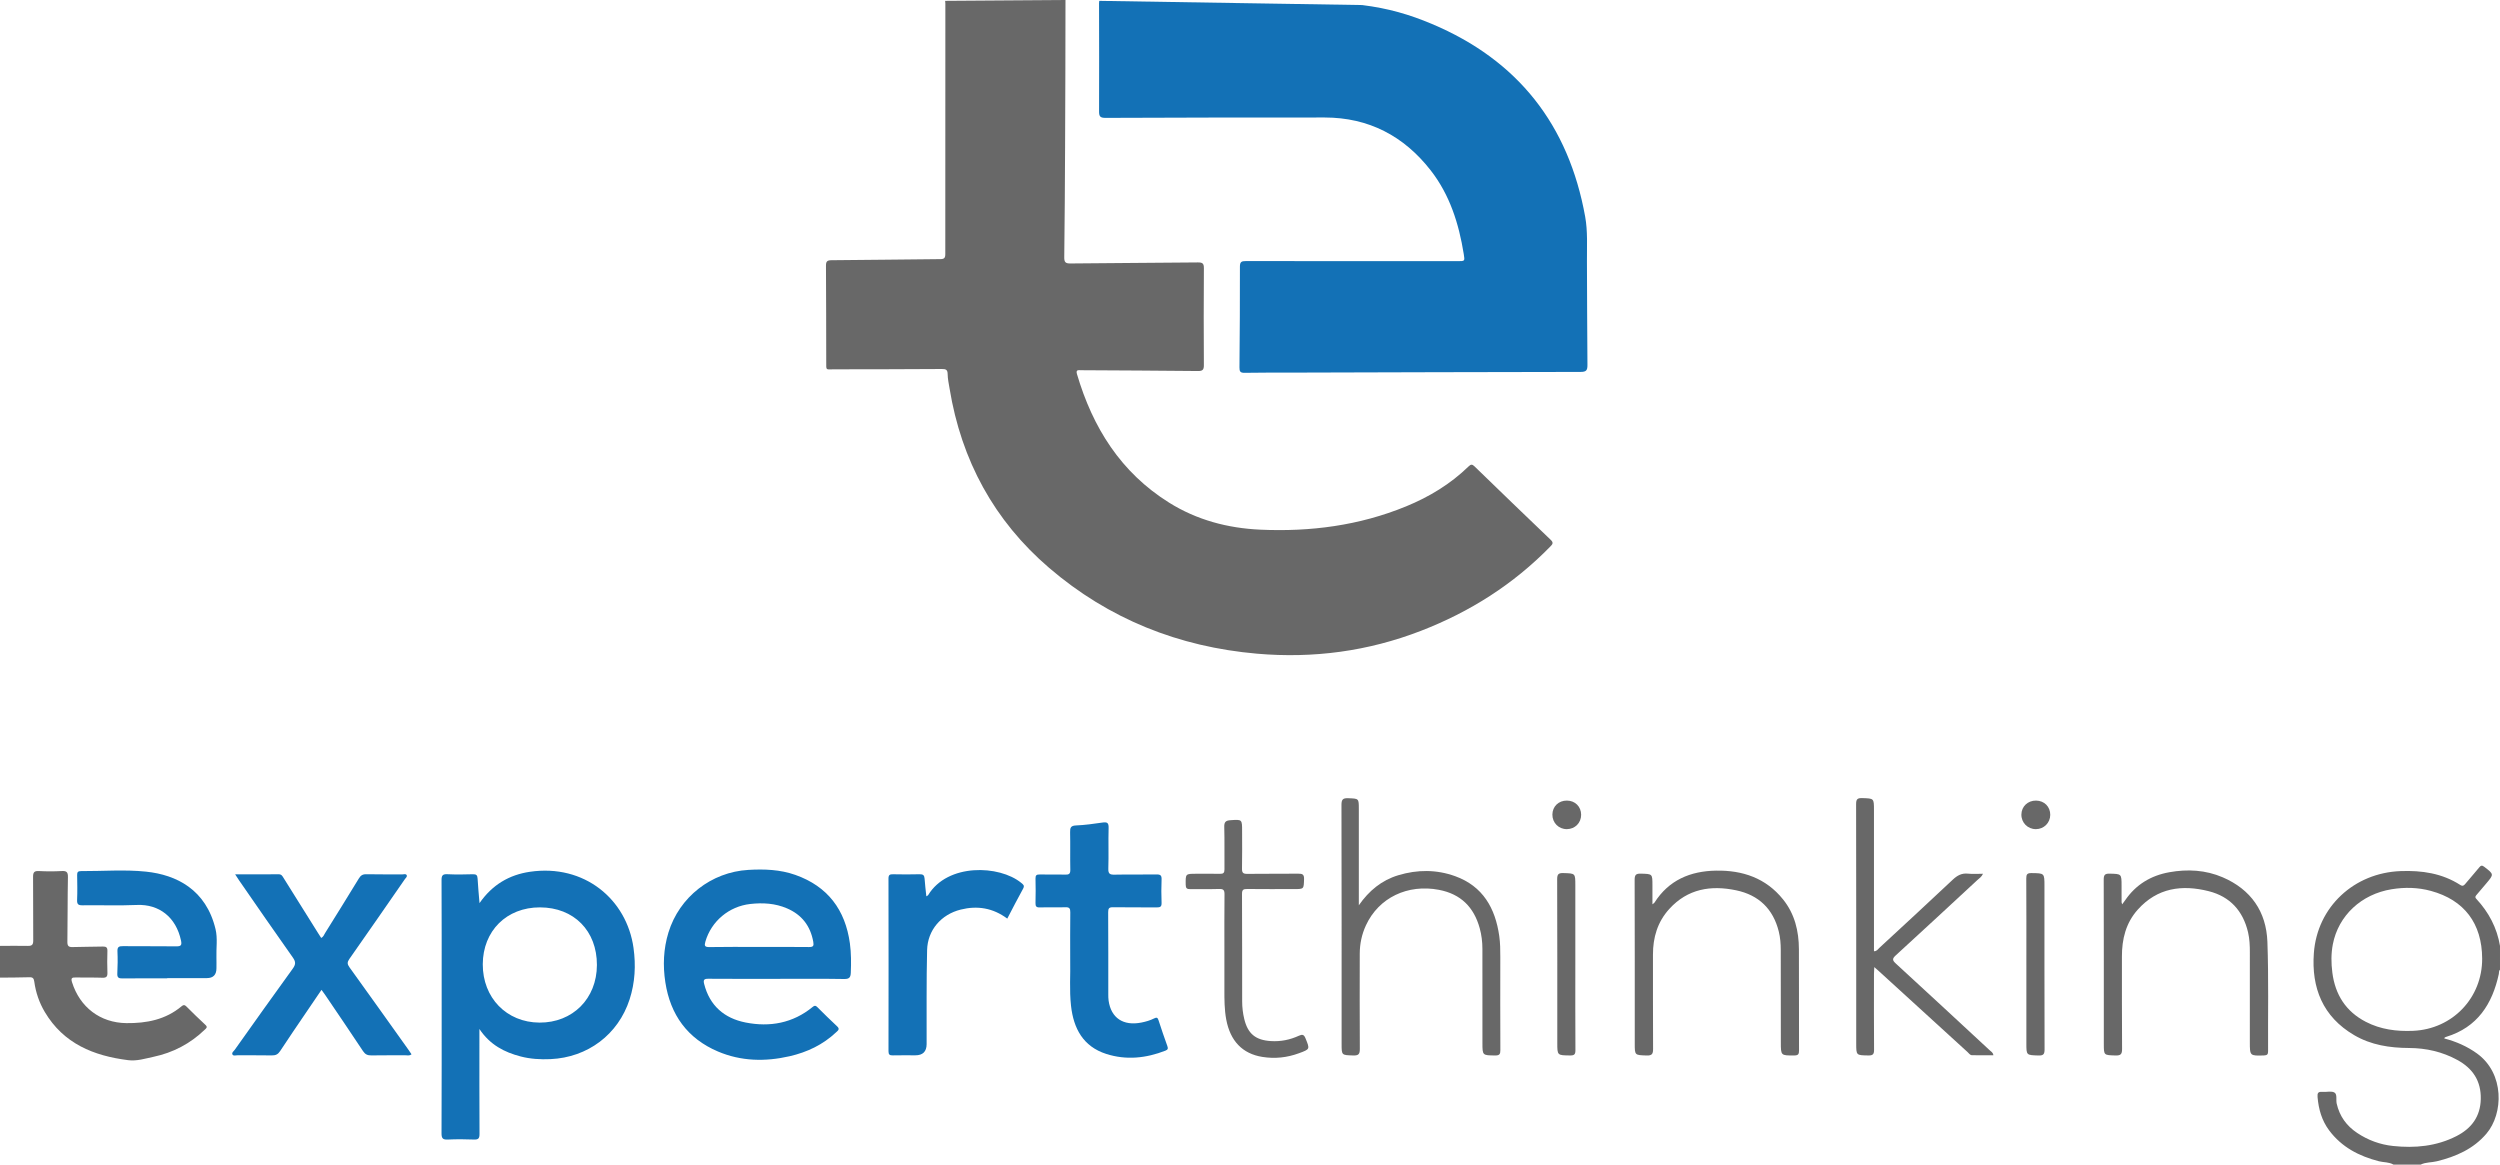 <?xml version="1.0" encoding="UTF-8"?><svg id="a" xmlns="http://www.w3.org/2000/svg" viewBox="7.038 38.777 1181.78 550.521"><defs><style>.b{fill:#686868;}.c{fill:#1371b6;}</style></defs><path class="b" d="M526.678,39.179l-.107,1.1"/><path class="b" d="M510.707,38.777c-.01,21.87-.086,47.74-.188,69.61-.081,17.315-.175,34.631-.393,51.945-.029,2.336,.507,3.02,2.918,2.992,20.084-.228,40.169-.282,60.253-.494,2.176-.023,2.85,.461,2.834,2.748-.109,15.264-.102,30.529-.006,45.793,.014,2.233-.609,2.82-2.827,2.796-18.388-.199-36.777-.273-55.165-.381-1.201-.007-2.656-.407-2.003,1.812,7.451,25.318,20.712,46.502,43.527,60.769,13.157,8.227,27.738,12.091,43.12,12.79,23.704,1.077,46.811-1.938,68.92-11.001,11-4.509,21.016-10.584,29.573-18.905,1.081-1.051,1.688-1.079,2.78-.02,11.978,11.626,23.981,23.226,36.052,34.756,1.463,1.397,.812,2.093-.225,3.156-17.415,17.858-37.988,30.888-61.175,39.853-24.967,9.653-50.856,13.107-77.483,10.788-36.973-3.221-70.057-16.391-98.236-40.559-26.001-22.3-41.506-50.859-47.058-84.728-.375-2.287-.892-4.585-.92-6.883-.026-2.13-.906-2.412-2.751-2.401-16.962,.106-33.924,.142-50.886,.151-4.098,.002-3.744,.729-3.756-3.625-.041-15.086-.016-30.172-.124-45.258-.015-2.046,.453-2.68,2.61-2.693,17.138-.106,34.276-.385,51.414-.517,1.868-.014,2.383-.523,2.382-2.394-.028-39.456,.011-78.912,.031-118.368,0-.443-.068-.887-.105-1.33"/><path class="c" d="M650.935,41.165c12.342,1.537,22.359,4.457,32.952,8.917,40.739,17.151,64.685,47.755,72.484,91.132,1.255,6.983,.786,14.066,.835,21.108,.112,16.333,.063,32.667,.238,48.999,.028,2.581-.643,3.263-3.227,3.266-45.257,.048-90.515,.199-135.772,.325-7.677,.021-15.356-.048-23.03,.102-2.088,.041-2.484-.638-2.466-2.567,.15-15.887,.245-31.775,.215-47.662-.004-2.243,.779-2.595,2.758-2.591,33.387,.052,66.774,.037,100.16,.037,3.478-0,3.432,.005,2.89-3.364-2.308-14.355-6.589-27.984-15.658-39.599-12.67-16.228-29.296-24.925-50.061-24.948-34.547-.038-69.094,.044-103.64,.181-2.487,.01-3.041-.68-3.029-3.077,.083-17.047,.01-34.094-.013-51.142l.107-1.1"/><path class="b" d="M1138.461,589.298c-2.102-1.253-4.557-.992-6.822-1.57-9.422-2.407-17.668-6.669-23.602-14.633-3.456-4.639-4.981-9.986-5.456-15.7-.146-1.753,.155-2.671,2.201-2.471,1.946,.19,4.301-.557,5.773,.307,1.427,.837,.653,3.429,1.062,5.226,1.358,5.974,4.65,10.515,9.699,13.883,5.145,3.432,10.821,5.505,16.927,6.153,10.369,1.101,20.483,.175,29.96-4.649,7.183-3.656,11.351-9.283,11.527-17.553,.18-8.456-3.725-14.43-11.019-18.423-7.127-3.902-14.806-5.652-22.854-5.69-9.153-.042-17.975-1.386-25.983-6.08-14.854-8.707-20.246-22.371-19.05-38.763,1.595-21.865,19.011-37.962,41.023-38.781,10.005-.372,19.578,1.02,28.183,6.547,1.162,.746,1.712,.297,2.416-.548,2.171-2.604,4.423-5.141,6.572-7.762,.785-.958,1.33-1.055,2.369-.253,4.575,3.534,4.607,3.498,.976,7.811-1.494,1.775-2.99,3.548-4.505,5.305-.546,.634-1.055,1.15-.247,2.018,5.889,6.324,9.771,13.671,11.205,22.245v11.249c-.607,.551-.403,1.324-.55,2.002-3.082,14.263-10.127,25.211-24.861,29.737-.383,.118-.838,.222-.929,.765,5.573,1.447,10.738,3.696,15.449,7.085,13.107,9.428,12.556,28.45,4.477,37.926-6.185,7.254-14.404,10.824-23.411,13.041-2.544,.626-5.255,.391-7.674,1.576h-12.857Zm41.925-97.413c-.08-16.584-8.449-27.67-24.242-31.97-6.109-1.663-12.315-1.797-18.564-.78-14.313,2.33-25.177,12.456-27.79,26.052-.848,4.412-.8,8.876-.23,13.324,1.338,10.436,6.353,18.396,15.839,23.299,7.018,3.627,14.552,4.583,22.326,4.25,18.626-.797,32.748-15.576,32.659-34.175Z"/><path class="b" d="M7.038,485.916c4.374-.012,8.749-.103,13.12-0,1.957,.046,2.611-.528,2.591-2.576-.098-9.996,.033-19.995-.077-29.991-.024-2.194,.522-2.939,2.782-2.816,3.56,.193,7.147,.198,10.707-.001,2.3-.129,3.038,.425,2.989,2.884-.203,10.173-.099,20.351-.259,30.525-.033,2.075,.611,2.595,2.573,2.523,4.726-.175,9.461-.097,14.189-.242,1.642-.05,2.207,.481,2.159,2.128-.099,3.389-.126,6.787,.006,10.174,.072,1.834-.423,2.514-2.363,2.442-4.191-.157-8.391-.033-12.585-.122-1.711-.037-2.432,.18-1.792,2.216,3.721,11.837,13.318,19.223,25.723,19.363,9.487,.108,18.503-1.622,26.05-7.949,.871-.73,1.423-.786,2.234,.017,2.98,2.952,5.955,5.915,9.047,8.749,1.218,1.116,.408,1.6-.308,2.291-6.864,6.616-14.992,10.873-24.296,12.831-3.904,.822-7.781,2.088-11.862,1.577-16.346-2.048-30.563-7.801-39.45-22.776-2.633-4.436-4.268-9.236-4.968-14.324-.212-1.538-.658-2.156-2.291-2.105-4.638,.144-9.28,.133-13.92,.183v-14.998Z"/><path class="c" d="M233.711,465.696c6.042-8.726,14.1-13.391,23.809-14.816,25.753-3.78,45.784,13.021,48.986,35.976,1.149,8.24,.728,16.388-1.844,24.332-5.386,16.635-19.819,27.477-37.433,28.253-4.75,.209-9.453-.057-14.07-1.263-7.692-2.009-14.476-5.457-19.497-12.991v3.292c-0,15.44-.042,30.88,.049,46.319,.013,2.114-.545,2.739-2.66,2.652-4.099-.17-8.216-.191-12.313,.005-2.334,.112-2.994-.52-2.983-2.924,.1-22.043,.059-44.088,.059-66.131,0-17.849,.04-35.699-.051-53.548-.011-2.189,.481-2.935,2.767-2.823,4.007,.197,8.033,.139,12.046,.014,1.639-.051,2.146,.48,2.228,2.066,.189,3.649,.558,7.289,.907,11.587Zm28.6,2.007c-15.788-.032-26.995,11.095-27.06,26.868-.066,15.868,11.252,27.52,26.808,27.6,15.698,.081,27.097-11.348,27.147-27.216,.05-16.15-10.874-27.219-26.895-27.252Z"/><path class="c" d="M374.251,501.488c-10.798,0-21.596,.047-32.394-.042-2.019-.017-2.438,.559-1.96,2.446,2.61,10.303,9.542,16.239,19.568,18.229,11.511,2.285,22.367,.322,31.716-7.338,.89-.729,1.37-.776,2.185,.038,3.093,3.09,6.206,6.163,9.409,9.137,1.4,1.3,.404,1.944-.439,2.742-6.259,5.923-13.771,9.48-22.073,11.378-11.485,2.625-22.906,2.406-33.856-2.25-14.407-6.126-22.481-17.341-24.848-32.68-1.223-7.925-.909-15.819,1.462-23.559,5.141-16.779,20.257-28.586,37.769-29.602,7.545-.438,15.02-.173,22.193,2.358,15.305,5.399,23.631,16.478,25.813,32.387,.633,4.613,.616,9.245,.422,13.89-.089,2.129-.674,2.981-3.11,2.941-10.617-.174-21.238-.075-31.857-.075Zm-8.569-15.075c7.933,0,15.867-.059,23.799,.041,2.011,.025,2.342-.572,2.006-2.457-1.343-7.534-5.437-12.837-12.459-15.841-5.555-2.377-11.368-2.722-17.304-2.059-10.088,1.127-18.439,8.143-21.242,17.798-.555,1.91-.343,2.617,1.937,2.574,7.752-.147,15.509-.056,23.263-.056Z"/><path class="c" d="M118.2,452.085c7.193,0,13.878,.037,20.562-.03,1.394-.014,1.796,.898,2.355,1.792,5.439,8.694,10.879,17.386,16.322,26.078,.468,.747,.953,1.484,1.438,2.236,1.047-.507,1.338-1.512,1.841-2.32,5.326-8.554,10.661-17.103,15.897-25.712,.886-1.456,1.775-2.133,3.565-2.093,5.711,.129,11.427,.035,17.141,.066,.661,.004,1.56-.388,1.952,.357,.39,.743-.417,1.286-.797,1.834-8.734,12.615-17.46,25.236-26.282,37.79-1.049,1.493-1.057,2.418,.015,3.904,9.345,12.95,18.594,25.968,27.869,38.969,.508,.713,.986,1.447,1.49,2.188-.984,.838-2.006,.469-2.935,.476-5.357,.041-10.715-.047-16.07,.057-1.791,.035-2.894-.481-3.921-2.032-5.908-8.925-11.942-17.767-17.94-26.632-.491-.726-1.03-1.419-1.69-2.325-2.472,3.637-4.817,7.075-7.15,10.521-4.151,6.131-8.35,12.229-12.403,18.424-1.012,1.546-2.127,2.078-3.924,2.044-5.444-.104-10.892-.025-16.338-.052-.772-.004-1.844,.398-2.253-.35-.499-.915,.568-1.565,1.047-2.237,9.097-12.799,18.177-25.61,27.398-38.319,1.428-1.968,1.567-3.212,.098-5.282-8.569-12.077-16.953-24.284-25.394-36.452-.548-.79-1.053-1.611-1.893-2.9Z"/><path class="c" d="M512.938,493.014c0-8.488-.057-15.72,.04-22.949,.024-1.811-.389-2.494-2.331-2.422-4.012,.15-8.036-.041-12.049,.085-1.704,.053-2.112-.531-2.069-2.13,.103-3.836,.101-7.678,.001-11.514-.041-1.56,.506-1.962,1.992-1.928,4.015,.09,8.037-.061,12.05,.071,1.834,.06,2.453-.417,2.412-2.342-.126-5.889,.042-11.784-.092-17.673-.049-2.156,.299-3.138,2.804-3.238,4.178-.167,8.348-.773,12.496-1.367,2.124-.304,2.967,.045,2.896,2.491-.188,6.422,.077,12.857-.134,19.278-.082,2.496,.749,2.912,2.993,2.863,6.603-.146,13.213,.02,19.817-.097,1.902-.034,2.436,.526,2.362,2.394-.145,3.654-.138,7.322-.002,10.977,.067,1.798-.541,2.237-2.265,2.214-6.873-.092-13.749,.034-20.622-.084-1.895-.033-2.367,.501-2.355,2.37,.085,12.943,.044,25.887,.055,38.831,.001,.98,.008,1.972,.145,2.939,1.157,8.209,6.925,12.067,15.493,10.371,2.104-.416,4.17-1.01,6.084-1.982,1.21-.614,1.641-.313,2.042,.943,1.301,4.072,2.71,8.11,4.149,12.136,.401,1.121,.337,1.7-.92,2.191-9.183,3.584-18.572,4.571-28.013,1.525-10.88-3.51-15.408-12.031-16.598-22.729-.831-7.47-.208-14.986-.383-21.222Z"/><path class="c" d="M483.186,473.017c-6.808-5.075-14.155-6.228-22.022-4.265-9.212,2.299-15.644,9.675-15.873,19.157-.357,14.801-.185,29.615-.227,44.423q-.015,5.306-5.332,5.306c-3.569-0-7.139-.058-10.706,.027-1.489,.035-1.987-.412-1.984-1.958,.043-27.211,.048-54.421-.009-81.632-.004-1.758,.642-2.053,2.177-2.022,4.192,.085,8.389,.107,12.579-.01,1.629-.045,2.205,.511,2.311,2.078,.182,2.718,.529,5.424,.829,8.357,.468-.299,.74-.377,.847-.555,9.181-15.187,33.687-14.245,43.967-5.833,.929,.76,1.768,1.255,.929,2.764-2.55,4.586-4.919,9.272-7.486,14.161Z"/><path class="b" d="M649.373,466.719c4.775-6.855,10.742-11.829,18.691-14.22,8.982-2.702,18.032-2.722,26.831,.452,13.142,4.741,18.993,15.142,20.866,28.315,.465,3.272,.497,6.576,.491,9.883-.028,14.637-.042,29.275,.026,43.912,.009,1.861-.268,2.678-2.428,2.651-6.041-.074-6.04,.034-6.043-5.953-.007-14.816-.026-29.631-.015-44.447,.002-3.325-.398-6.607-1.279-9.788-2.744-9.901-8.902-16.127-19.254-18.11-14.786-2.832-28.467,3.685-34.519,16.768-1.972,4.264-2.928,8.774-2.929,13.484-.004,14.994-.082,29.989,.036,44.982,.02,2.514-.705,3.136-3.119,3.062-5.486-.168-5.489-.046-5.489-5.439,0-37.664,.031-75.329-.066-112.992-.007-2.648,.716-3.277,3.251-3.172,4.946,.205,4.952,.056,4.952,5.129v45.482Z"/><path class="b" d="M949.334,537.61c-3.411,0-6.763,.039-10.113-.024-.956-.018-1.485-.928-2.132-1.518-13.982-12.749-27.954-25.509-41.93-38.264-.576-.525-1.169-1.031-2.124-1.872-.064,1.341-.145,2.263-.145,3.186-.009,11.96-.055,23.921,.041,35.88,.017,2.105-.553,2.746-2.689,2.709-5.744-.099-5.746,.001-5.746-5.698,0-37.666,.022-75.332-.053-112.998-.005-2.294,.458-3.047,2.886-2.964,5.551,.19,5.556,.049,5.556,5.646,0,21.243,0,42.486,0,63.729,0,.975-0,1.951-0,3.012,1.316,.063,1.818-.913,2.477-1.523,11.603-10.721,23.231-21.417,34.725-32.255,2.163-2.04,4.273-3.22,7.304-2.89,2.251,.245,4.551,.048,7.033,.048-.68,1.535-1.793,2.166-2.678,2.986-12.834,11.888-25.656,23.79-38.566,35.595-1.676,1.532-1.668,2.296,.005,3.829,14.867,13.633,29.651,27.356,44.446,41.068,.624,.578,1.519,.971,1.704,2.317Z"/><path class="b" d="M788.163,466.262c.592-.487,.838-.607,.964-.804,6.763-10.656,16.944-14.907,29.054-15.124,12.55-.225,23.593,3.47,31.741,13.614,5.5,6.849,7.449,14.914,7.484,23.503,.066,15.977,0,31.954,.053,47.931,.006,1.69-.385,2.312-2.222,2.322-6.376,.034-6.372,.112-6.376-6.203-.01-14.549-.02-29.098-.037-43.647-.003-2.952-.224-5.885-.942-8.759-2.665-10.662-9.443-17.213-20.123-19.457-11.983-2.517-22.942-.728-31.621,8.803-5.571,6.117-7.744,13.482-7.726,21.636,.033,14.817-.036,29.634,.056,44.45,.014,2.321-.403,3.291-3.025,3.196-5.632-.204-5.637-.05-5.637-5.605,0-25.796,.032-51.591-.054-77.387-.008-2.353,.575-3.052,2.964-2.977,5.444,.171,5.448,.041,5.448,5.477v9.03Z"/><path class="b" d="M1010.214,466.263c.62-.846,1.044-1.393,1.435-1.963,5.073-7.386,12.137-11.65,20.878-13.214,8.616-1.542,17.129-1.073,25.208,2.402,13.329,5.733,20.616,16.197,21.129,30.521,.617,17.2,.23,34.435,.324,51.655,.008,1.467-.382,1.985-1.941,2.031-6.684,.199-6.682,.254-6.682-6.383-0-14.098-.008-28.196,.005-42.295,.003-3.22-.116-6.43-.858-9.571-2.385-10.09-8.501-16.842-18.561-19.39-12.652-3.204-24.321-1.614-33.553,8.695-5.664,6.324-7.53,13.974-7.505,22.269,.044,14.544-.054,29.089,.074,43.633,.022,2.523-.731,3.129-3.133,3.057-5.493-.165-5.497-.045-5.497-5.476,0-25.876,.026-51.753-.048-77.629-.006-2.186,.508-2.906,2.786-2.847,5.647,.144,5.65,.029,5.651,5.796,0,2.588,.002,5.175,.012,7.763,.001,.159,.088,.317,.274,.947Z"/><path class="c" d="M86.078,501.256c-7.052,0-14.105-.056-21.156,.039-1.827,.025-2.529-.409-2.428-2.364,.179-3.473,.225-6.966,.064-10.438-.099-2.133,.733-2.48,2.633-2.458,8.39,.097,16.783-.026,25.172,.089,2.231,.03,2.707-.546,2.244-2.734-2.358-11.135-10.448-17.274-20.854-16.822-8.554,.372-17.137,.04-25.705,.159-1.985,.027-2.647-.477-2.561-2.526,.165-3.92,.091-7.854,.02-11.78-.025-1.376,.392-1.869,1.82-1.861,10.265,.058,20.621-.809,30.775,.258,14.336,1.507,28.373,8.474,32.829,27.213,1.04,4.374,.267,8.896,.418,13.348,.057,1.694,.009,3.392,.009,5.087q0,4.668-4.534,4.677c-6.249,.005-12.497,.001-18.746,.001l0,.112Z"/><path class="b" d="M585.827,488.862c-0-9.102-.058-18.205,.046-27.305,.023-1.985-.488-2.62-2.522-2.552-4.546,.153-9.102-.012-13.652,.08-1.603,.032-2.148-.415-2.168-2.089-.062-5.182-.136-5.181,4.944-5.182,3.748-0,7.498-.068,11.244,.031,1.633,.043,2.159-.488,2.14-2.13-.077-6.692,.096-13.389-.099-20.075-.071-2.432,.835-3.007,2.997-3.149,5.443-.356,5.438-.435,5.438,5.147,0,5.889,.082,11.781-.046,17.667-.043,1.964,.441,2.591,2.496,2.559,8.03-.124,16.064,.011,24.095-.093,2.023-.026,2.814,.394,2.741,2.622-.152,4.655-.019,4.659-4.663,4.659-7.407,0-14.815,.052-22.221-.037-1.775-.021-2.457,.331-2.447,2.303,.085,16.954,.046,33.909,.075,50.863,.005,2.769,.324,5.517,.969,8.219,1.676,7.017,5.334,10.047,12.567,10.507,4.646,.295,9.069-.59,13.259-2.519,1.628-.749,2.402-.605,3.129,1.175,2.118,5.189,2.194,5.151-3.054,7.083-5.639,2.076-11.396,2.704-17.361,1.742-9.349-1.507-15.155-7.497-17.05-17.727-.867-4.68-.868-9.403-.86-14.132,.01-5.889,.002-11.779,.002-17.668Z"/><path class="b" d="M751.714,494.735c0,13.471-.042,26.943,.046,40.414,.013,1.981-.467,2.584-2.506,2.558-6.067-.077-6.068,.016-6.068-5.924,0-25.783,.034-51.566-.058-77.349-.008-2.367,.582-3.015,2.946-2.944,5.635,.168,5.639,.042,5.639,5.775,0,12.49,0,24.98-0,37.47Z"/><path class="b" d="M964.925,494.755c0-13.568,.04-27.136-.045-40.703-.012-1.963,.439-2.585,2.492-2.557,6.105,.084,6.107-.014,6.107,6.106-0,25.707-.03,51.415,.052,77.122,.007,2.272-.422,3.079-2.886,2.998-5.714-.189-5.719-.046-5.719-5.744,0-12.407-0-24.815-0-37.222Z"/><path class="b" d="M976.215,423.978c-.02,3.766-2.997,6.728-6.777,6.743-3.891,.016-6.926-3.055-6.865-6.947,.059-3.78,3.045-6.6,6.938-6.551,3.901,.049,6.726,2.894,6.705,6.755Z"/><path class="b" d="M754.462,423.943c.005,3.813-2.896,6.736-6.724,6.776-3.888,.041-6.914-3.002-6.87-6.907,.044-3.824,2.956-6.621,6.864-6.592,3.892,.029,6.725,2.858,6.73,6.722Z"/></svg>